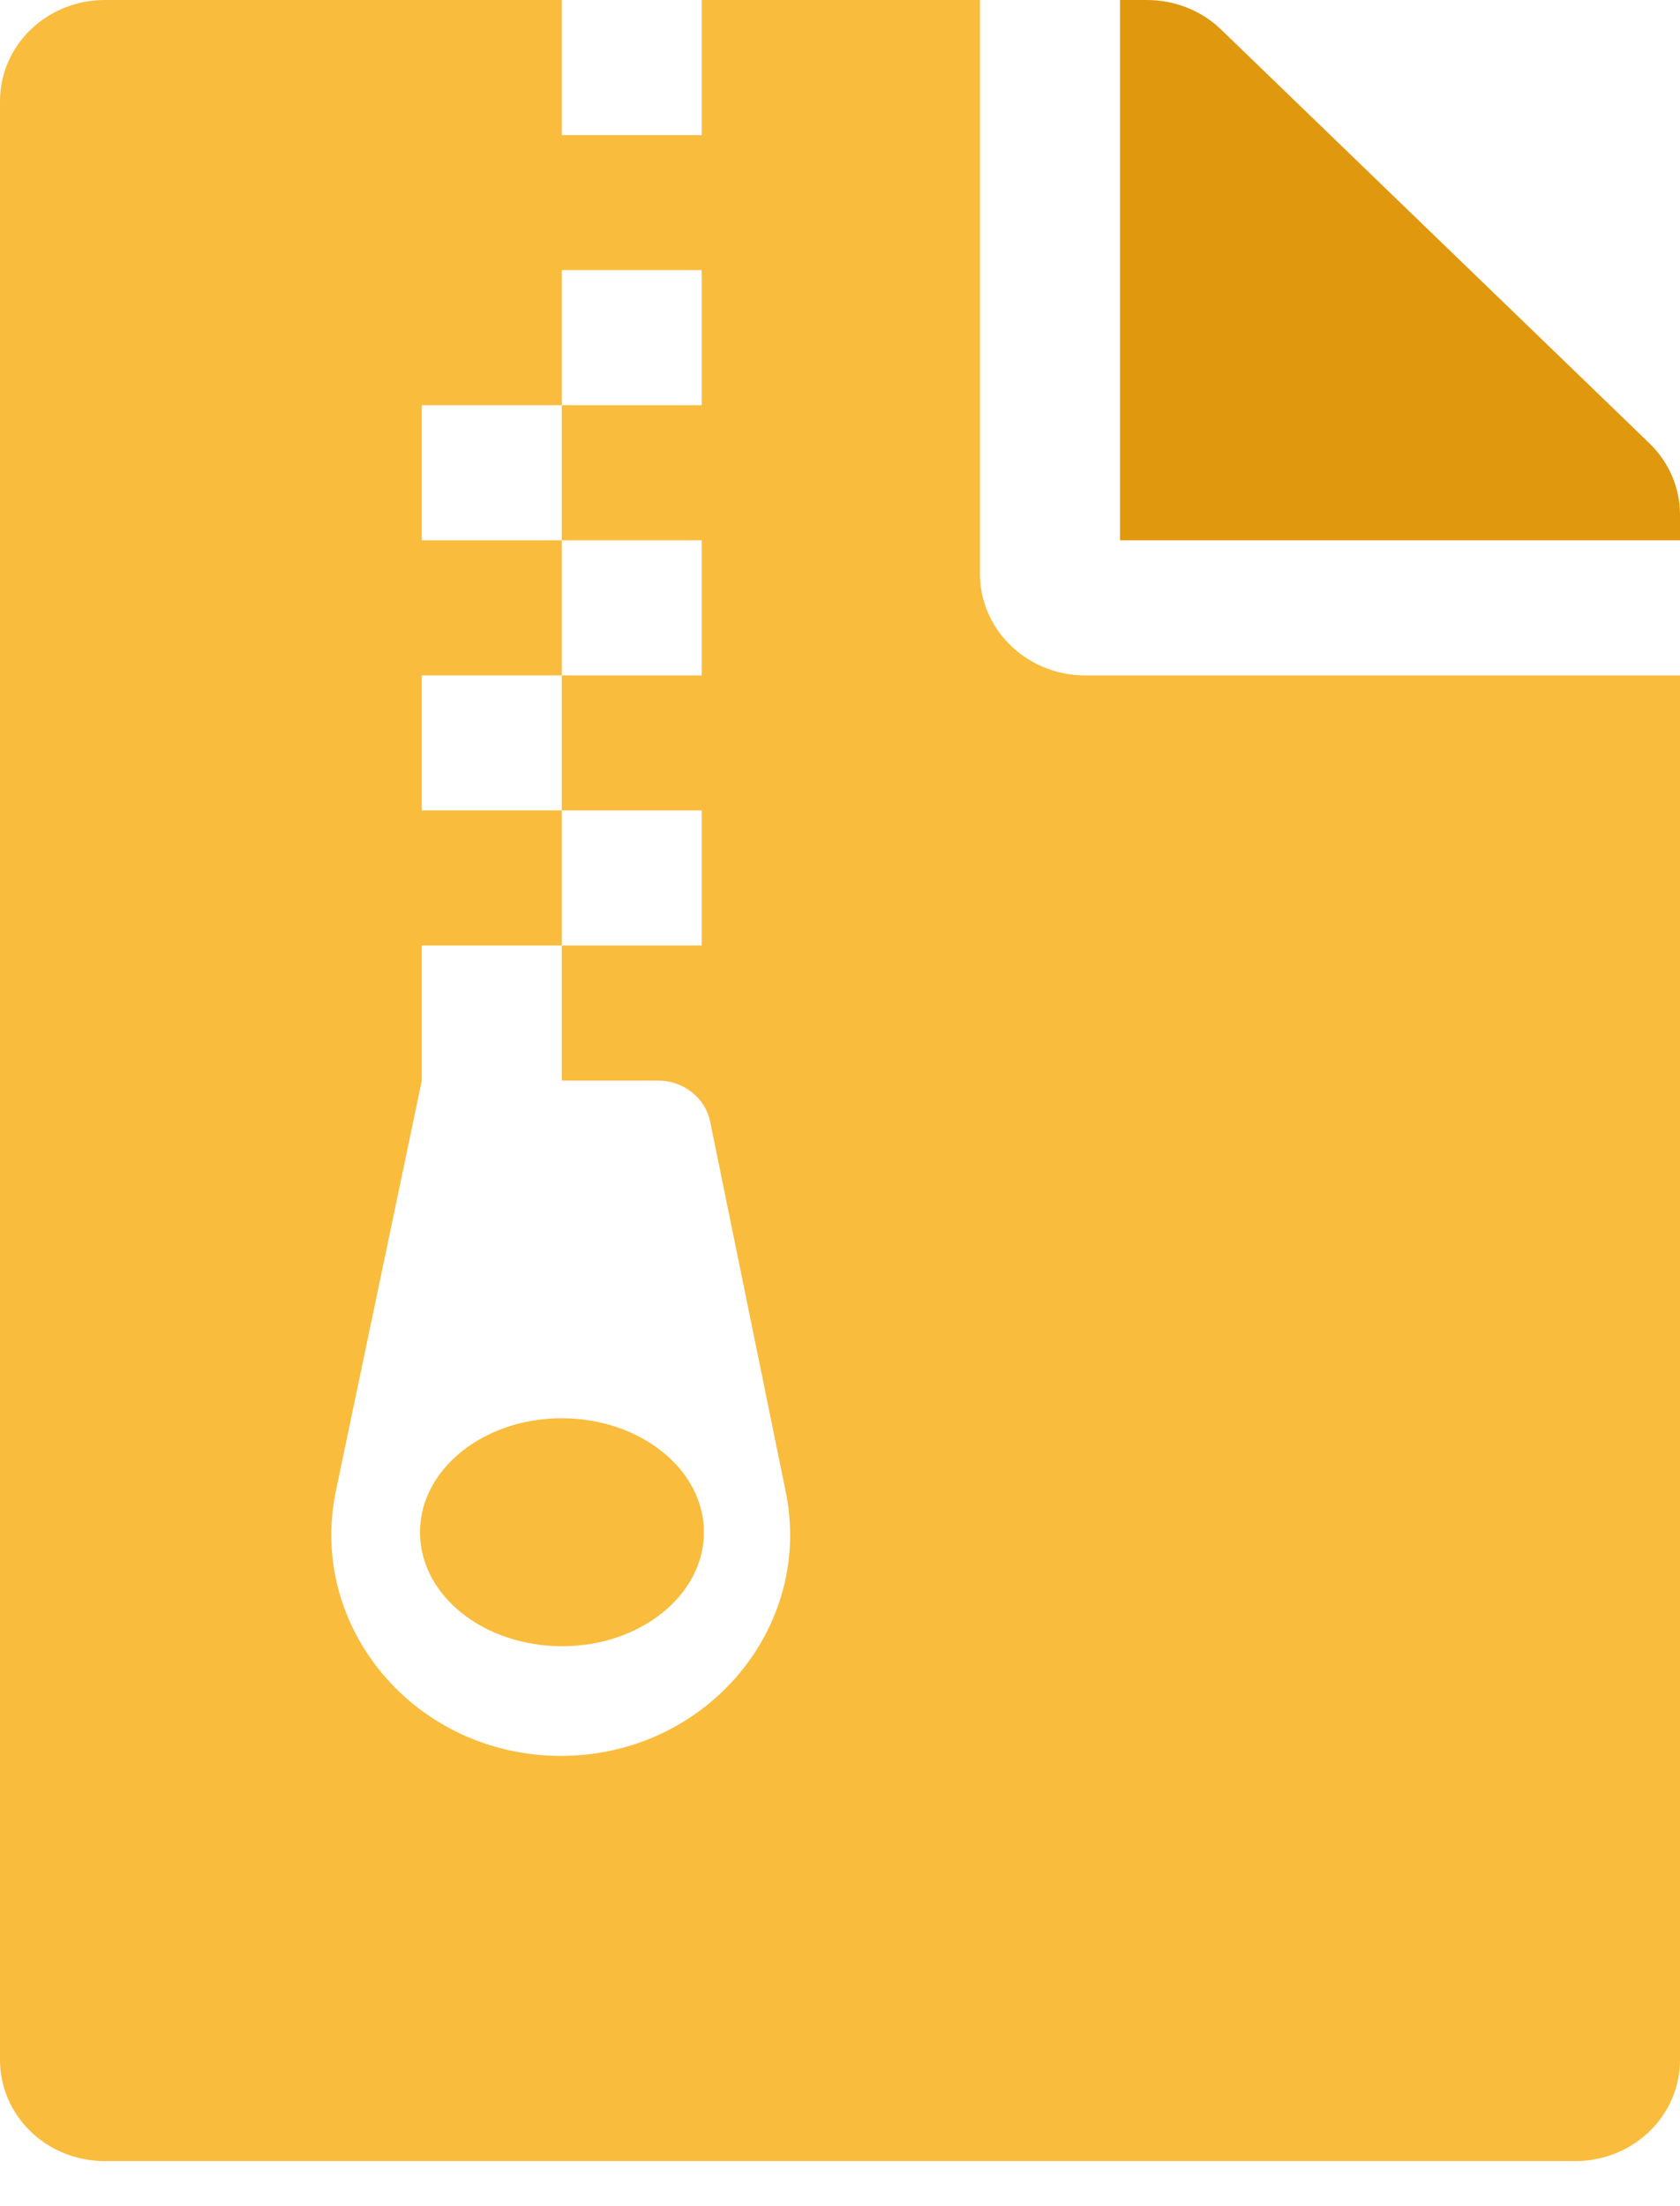 <?xml version="1.0" encoding="UTF-8"?>
<svg width="16px" height="21px" viewBox="0 0 16 21" version="1.1" xmlns="http://www.w3.org/2000/svg" xmlns:xlink="http://www.w3.org/1999/xlink">
    <!-- Generator: Sketch 52.6 (67491) - http://www.bohemiancoding.com/sketch -->
    <title>file-archive</title>
    <desc>Created with Sketch.</desc>
    <g id="Do-pobrania" stroke="none" stroke-width="1" fill="none" fill-rule="evenodd">
        <g id="Lista-dokumentów" transform="translate(-365, -437)" fill-rule="nonzero">
            <g id="file-archive" transform="translate(365, 437)">
                <path d="M9.333,5.464 C9.333,5.995 9.783,6.429 10.333,6.429 L16,6.429 L16,19.607 C16,20.142 15.554,20.571 15,20.571 L1,20.571 C0.446,20.571 -1.24344979e-14,20.142 -1.24344979e-14,19.607 L-1.24344979e-14,0.964 C-1.24344979e-14,0.43 0.446,1.77635684e-15 1,1.77635684e-15 L5.35,1.77635684e-15 L5.35,1.286 L6.683,1.286 L6.683,1.77635684e-15 L9.333,1.77635684e-15 L9.333,5.464 Z M5.342,16.714 C6.717,16.714 7.75,15.501 7.483,14.199 L6.763,10.675 C6.717,10.45 6.508,10.286 6.271,10.286 L5.35,10.286 L5.35,9 L6.683,9 L6.683,7.714 L5.35,7.714 L5.35,6.429 L6.683,6.429 L6.683,5.143 L5.35,5.143 L5.35,3.857 L6.683,3.857 L6.683,2.571 L5.35,2.571 L5.35,3.857 L4.017,3.857 L4.017,5.143 L5.35,5.143 L5.35,6.429 L4.017,6.429 L4.017,7.714 L5.35,7.714 L5.35,9 L4.017,9 L4.017,10.286 L3.2,14.187 C2.925,15.493 3.958,16.714 5.342,16.714 Z" id="Combined-Shape" fill="#F9BC3D"></path>
                <polygon id="Path" fill="#F9BC3D" points="3.996 1.286 5.329 1.286 5.329 2.571 3.996 2.571"></polygon>
                <path d="M6.704,14.585 C6.704,15.183 6.1,15.67 5.354,15.67 C4.608,15.67 4,15.188 4,14.585 C4,13.986 4.604,13.5 5.35,13.5 C6.096,13.5 6.704,13.986 6.704,14.585 Z" id="Path" fill="#F9BC3D"></path>
                <path d="M16,4.898 L16,5.143 L10.667,5.143 L10.667,0 L10.921,0 C11.188,0 11.442,0.1 11.629,0.281 L15.708,4.219 C15.896,4.4 16,4.645 16,4.898 Z" id="Path" fill="#E0980F"></path>
            </g>
        </g>
    </g>
</svg>